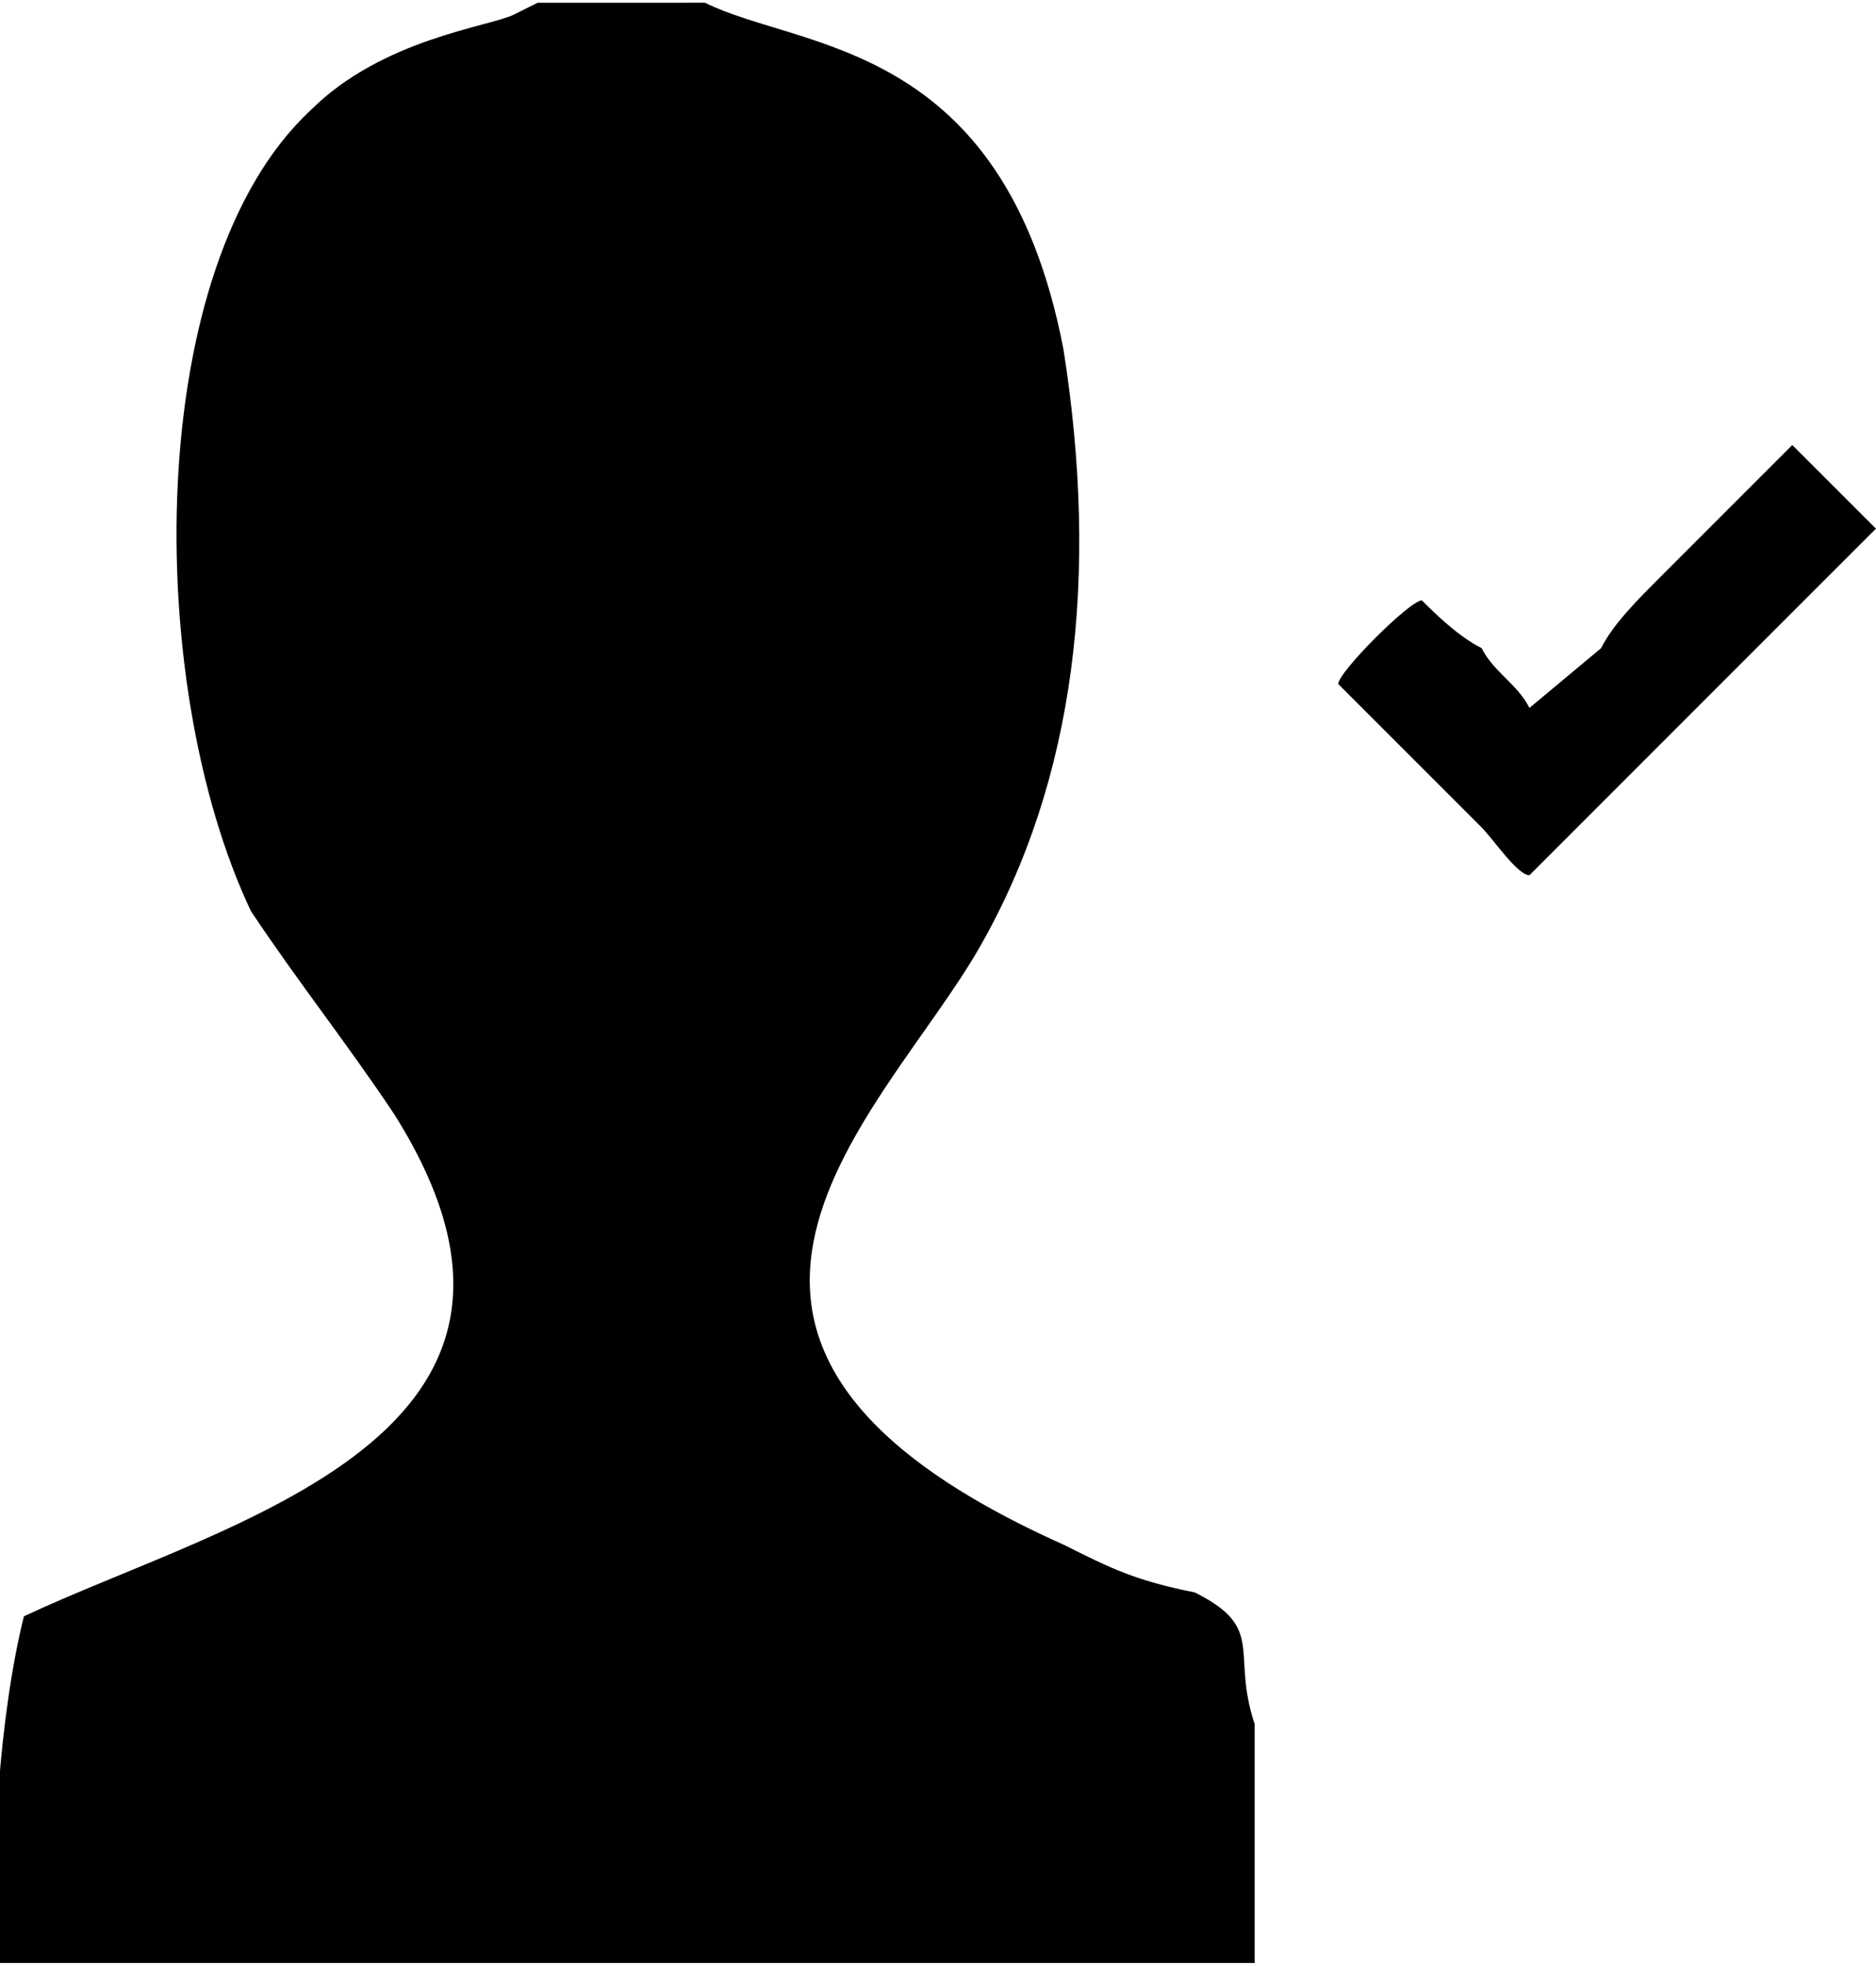 <?xml version="1.0" encoding="utf-8"?>
<!-- Generator: Adobe Illustrator 15.0.0, SVG Export Plug-In . SVG Version: 6.00 Build 0)  -->
<!DOCTYPE svg PUBLIC "-//W3C//DTD SVG 1.1//EN" "http://www.w3.org/Graphics/SVG/1.1/DTD/svg11.dtd">
<svg version="1.1" id="Layer_1" xmlns="http://www.w3.org/2000/svg" xmlns:xlink="http://www.w3.org/1999/xlink" x="0px" y="0px"
	 width="34.369px" height="36px" viewBox="0 0 34.369 36" enable-background="new 0 0 34.369 36" xml:space="preserve">
<g id="Layer_x0020_1">
	<path d="M0,35.95h22.985v-4.378c-0.438-1.313,0.219-1.751-1.095-2.408c-1.094-0.219-1.532-0.438-2.407-0.876
		c-8.319-3.721-3.284-7.88-1.533-10.945c1.752-3.064,2.189-6.786,1.533-10.945c-1.095-5.691-4.816-5.473-6.567-6.348H9.85
		L9.413,0.268C8.975,0.487,7.005,0.706,5.691,2.019C2.627,4.865,2.627,12.527,4.597,16.686C5.472,18,6.348,19.094,7.224,20.408
		c3.721,5.91-3.065,7.442-6.786,9.193C0,31.353-0.219,34.199,0,35.95z"/>
	<path d="M28.02,12.965c-0.219-0.438-0.657-0.656-0.876-1.095c-0.438-0.219-0.875-0.656-1.095-0.875
		c-0.219,0-1.532,1.313-1.532,1.532c0,0,2.189,2.188,2.627,2.627c0.219,0.219,0.657,0.875,0.876,0.875
		c0.656-0.656,2.408-2.407,3.064-3.064l2.408-2.408c0.219-0.219,0.656-0.656,0.876-0.875l-1.533-1.532
		c-0.219,0.219-2.188,2.188-2.407,2.407c-0.438,0.438-0.876,0.876-1.095,1.313L28.02,12.965z"/>
</g>
</svg>
